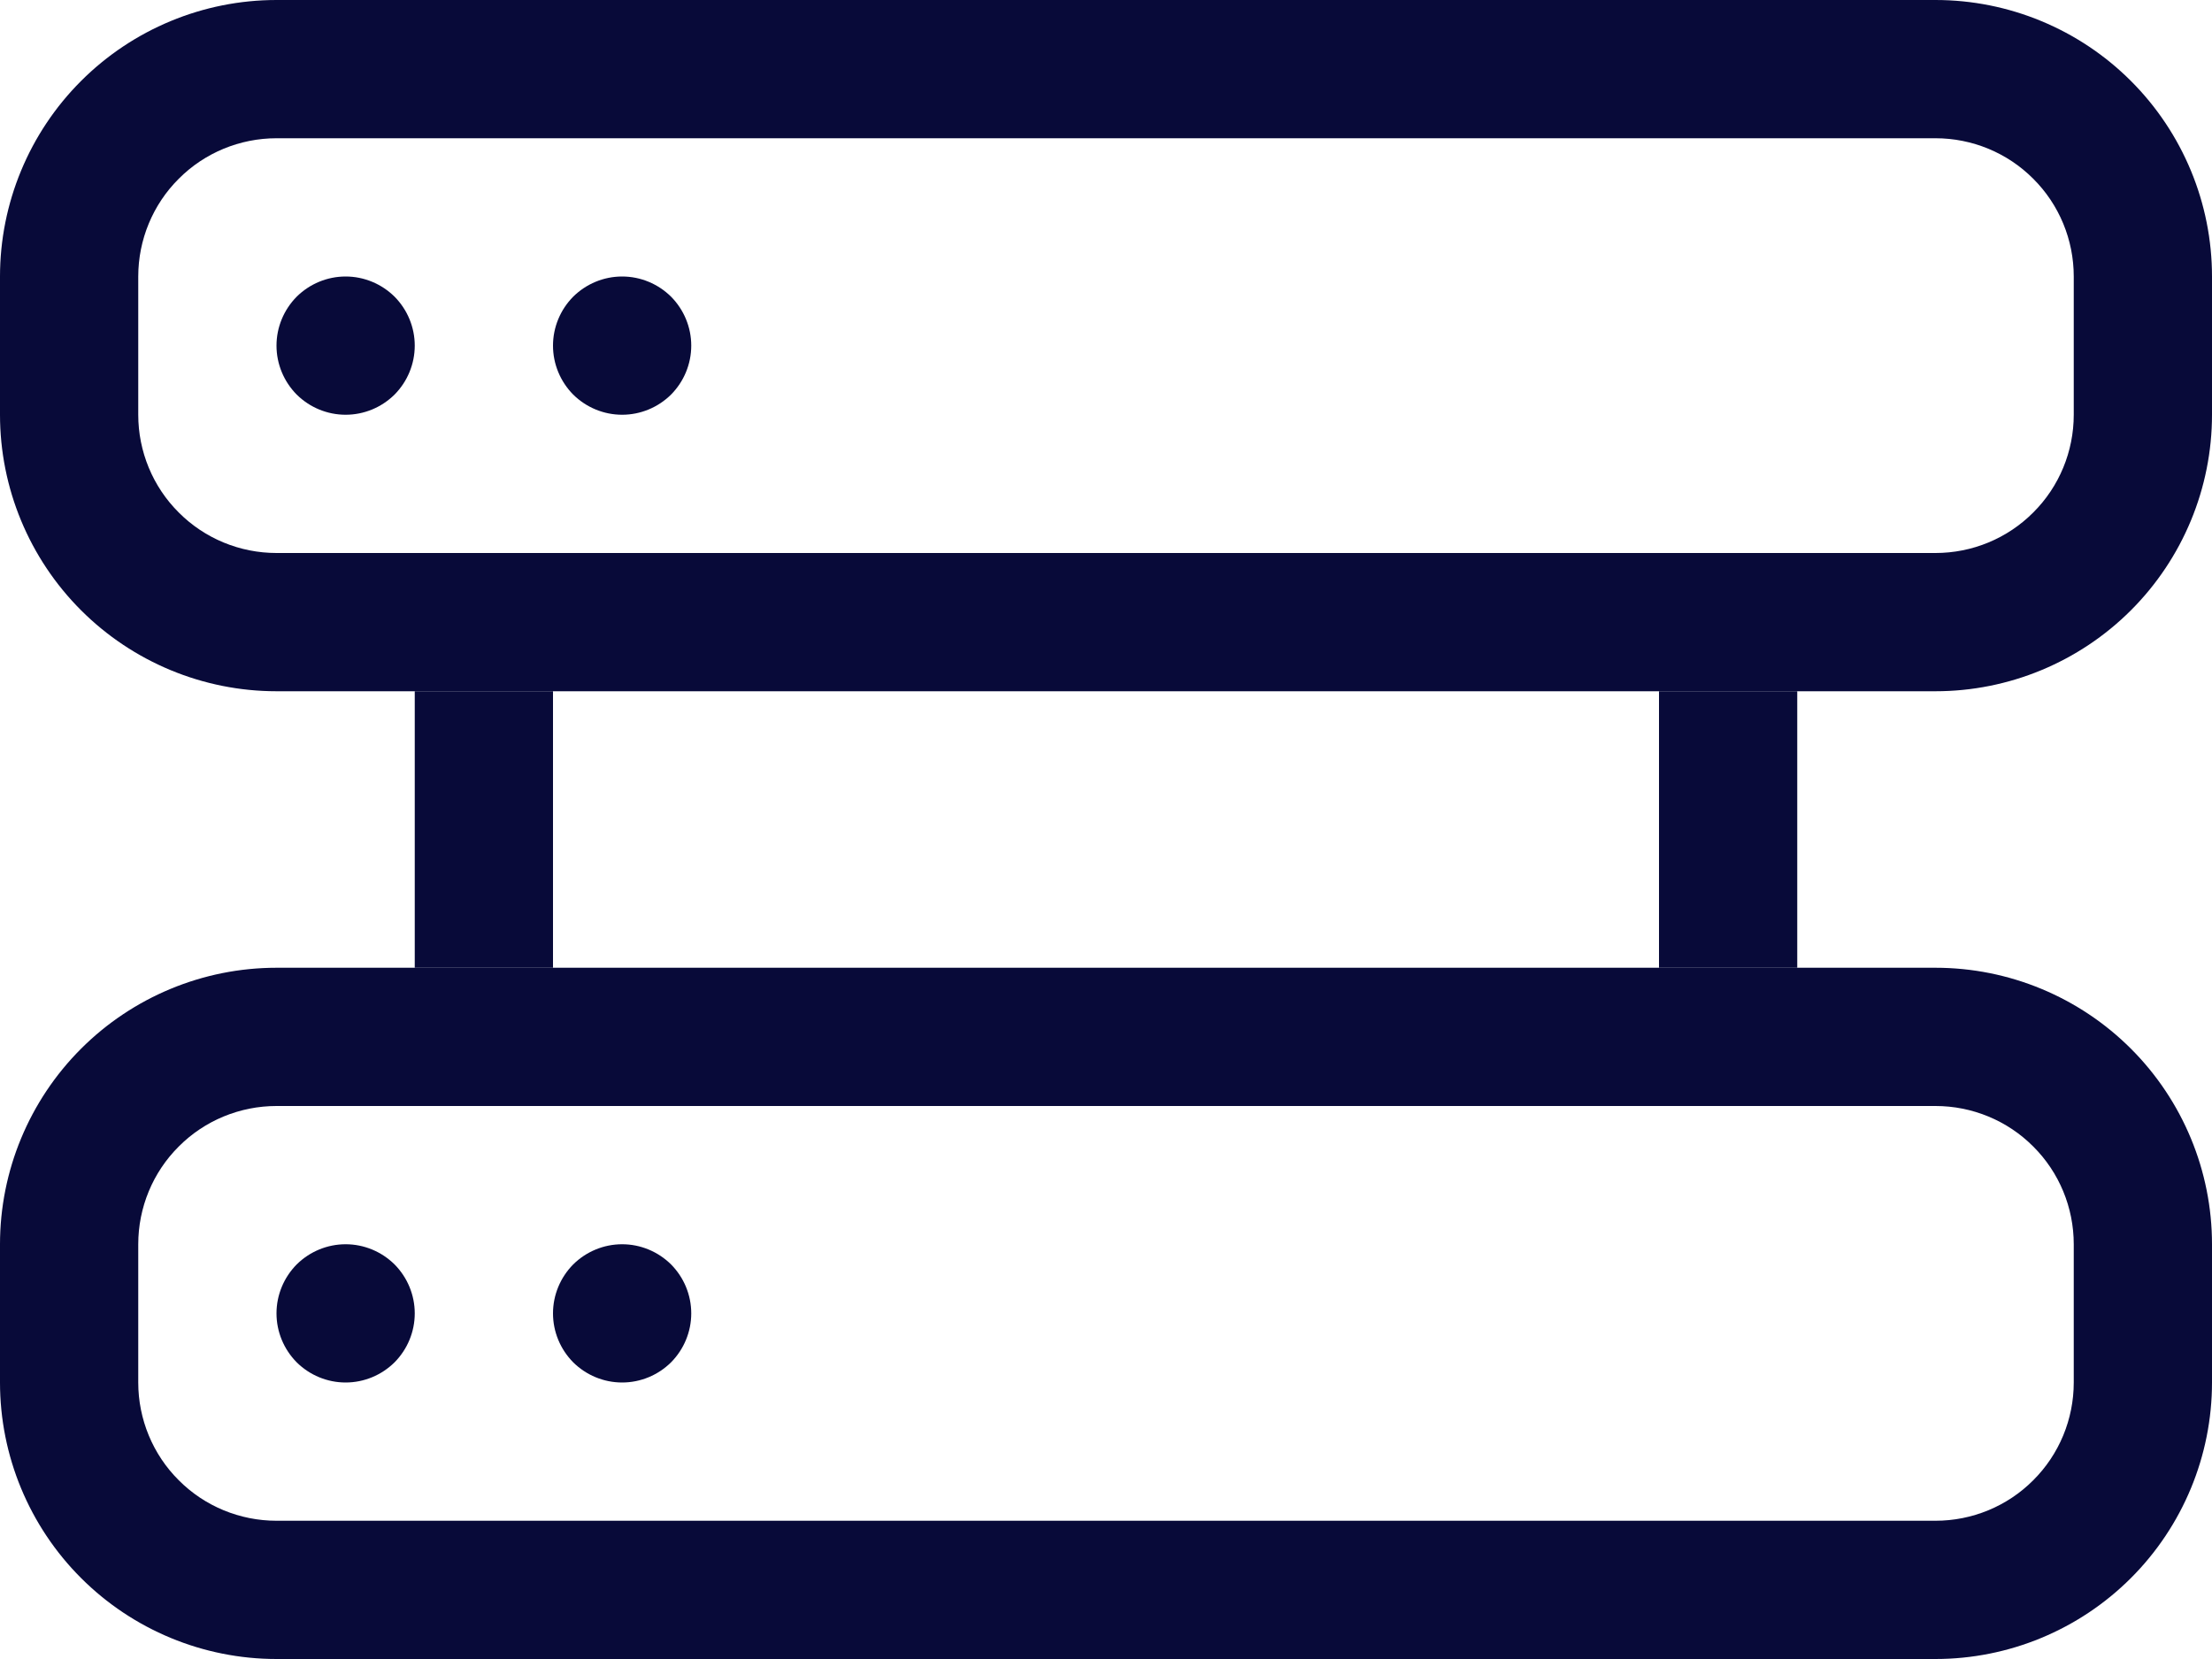 <svg width="16" height="12" viewBox="0 0 16 12" fill="none" xmlns="http://www.w3.org/2000/svg">
<path fill-rule="evenodd" clip-rule="evenodd" d="M14 8H2C1.735 8 1.48 8.105 1.293 8.293C1.105 8.48 1 8.735 1 9V10C1 10.265 1.105 10.52 1.293 10.707C1.48 10.895 1.735 11 2 11H14C14.265 11 14.52 10.895 14.707 10.707C14.895 10.52 15 10.265 15 10V9C15 8.735 14.895 8.48 14.707 8.293C14.52 8.105 14.265 8 14 8ZM2 7C1.47 7 0.961 7.211 0.586 7.586C0.211 7.961 0 8.47 0 9L0 10C0 10.53 0.211 11.039 0.586 11.414C0.961 11.789 1.47 12 2 12H14C14.53 12 15.039 11.789 15.414 11.414C15.789 11.039 16 10.53 16 10V9C16 8.47 15.789 7.961 15.414 7.586C15.039 7.211 14.53 7 14 7H2Z" fill="#080A39"/>
<path d="M5 9.5C5 9.633 4.947 9.76 4.854 9.854C4.76 9.947 4.633 10 4.5 10C4.367 10 4.24 9.947 4.146 9.854C4.053 9.76 4 9.633 4 9.5C4 9.367 4.053 9.24 4.146 9.146C4.24 9.053 4.367 9 4.5 9C4.633 9 4.76 9.053 4.854 9.146C4.947 9.24 5 9.367 5 9.5ZM3 9.5C3 9.633 2.947 9.76 2.854 9.854C2.76 9.947 2.633 10 2.5 10C2.367 10 2.24 9.947 2.146 9.854C2.053 9.76 2 9.633 2 9.5C2 9.367 2.053 9.24 2.146 9.146C2.24 9.053 2.367 9 2.5 9C2.633 9 2.76 9.053 2.854 9.146C2.947 9.24 3 9.367 3 9.5Z" fill="#080A39"/>
<path fill-rule="evenodd" clip-rule="evenodd" d="M14 1H2C1.735 1 1.48 1.105 1.293 1.293C1.105 1.48 1 1.735 1 2V3C1 3.265 1.105 3.52 1.293 3.707C1.48 3.895 1.735 4 2 4H14C14.265 4 14.52 3.895 14.707 3.707C14.895 3.52 15 3.265 15 3V2C15 1.735 14.895 1.48 14.707 1.293C14.52 1.105 14.265 1 14 1ZM2 0C1.47 0 0.961 0.211 0.586 0.586C0.211 0.961 0 1.47 0 2L0 3C0 3.53 0.211 4.039 0.586 4.414C0.961 4.789 1.47 5 2 5H14C14.53 5 15.039 4.789 15.414 4.414C15.789 4.039 16 3.53 16 3V2C16 1.47 15.789 0.961 15.414 0.586C15.039 0.211 14.53 0 14 0H2Z" fill="#080A39"/>
<path d="M5 2.5C5 2.633 4.947 2.76 4.854 2.854C4.76 2.947 4.633 3 4.5 3C4.367 3 4.24 2.947 4.146 2.854C4.053 2.76 4 2.633 4 2.5C4 2.367 4.053 2.24 4.146 2.146C4.24 2.053 4.367 2 4.5 2C4.633 2 4.76 2.053 4.854 2.146C4.947 2.24 5 2.367 5 2.5ZM3 2.5C3 2.633 2.947 2.76 2.854 2.854C2.76 2.947 2.633 3 2.5 3C2.367 3 2.24 2.947 2.146 2.854C2.053 2.76 2 2.633 2 2.5C2 2.367 2.053 2.24 2.146 2.146C2.24 2.053 2.367 2 2.5 2C2.633 2 2.76 2.053 2.854 2.146C2.947 2.24 3 2.367 3 2.5Z" fill="#080A39"/>
<path fill-rule="evenodd" clip-rule="evenodd" d="M3 7V5H4V7H3ZM12 7V5H13V7H12Z" fill="#080A39"/>
</svg>
